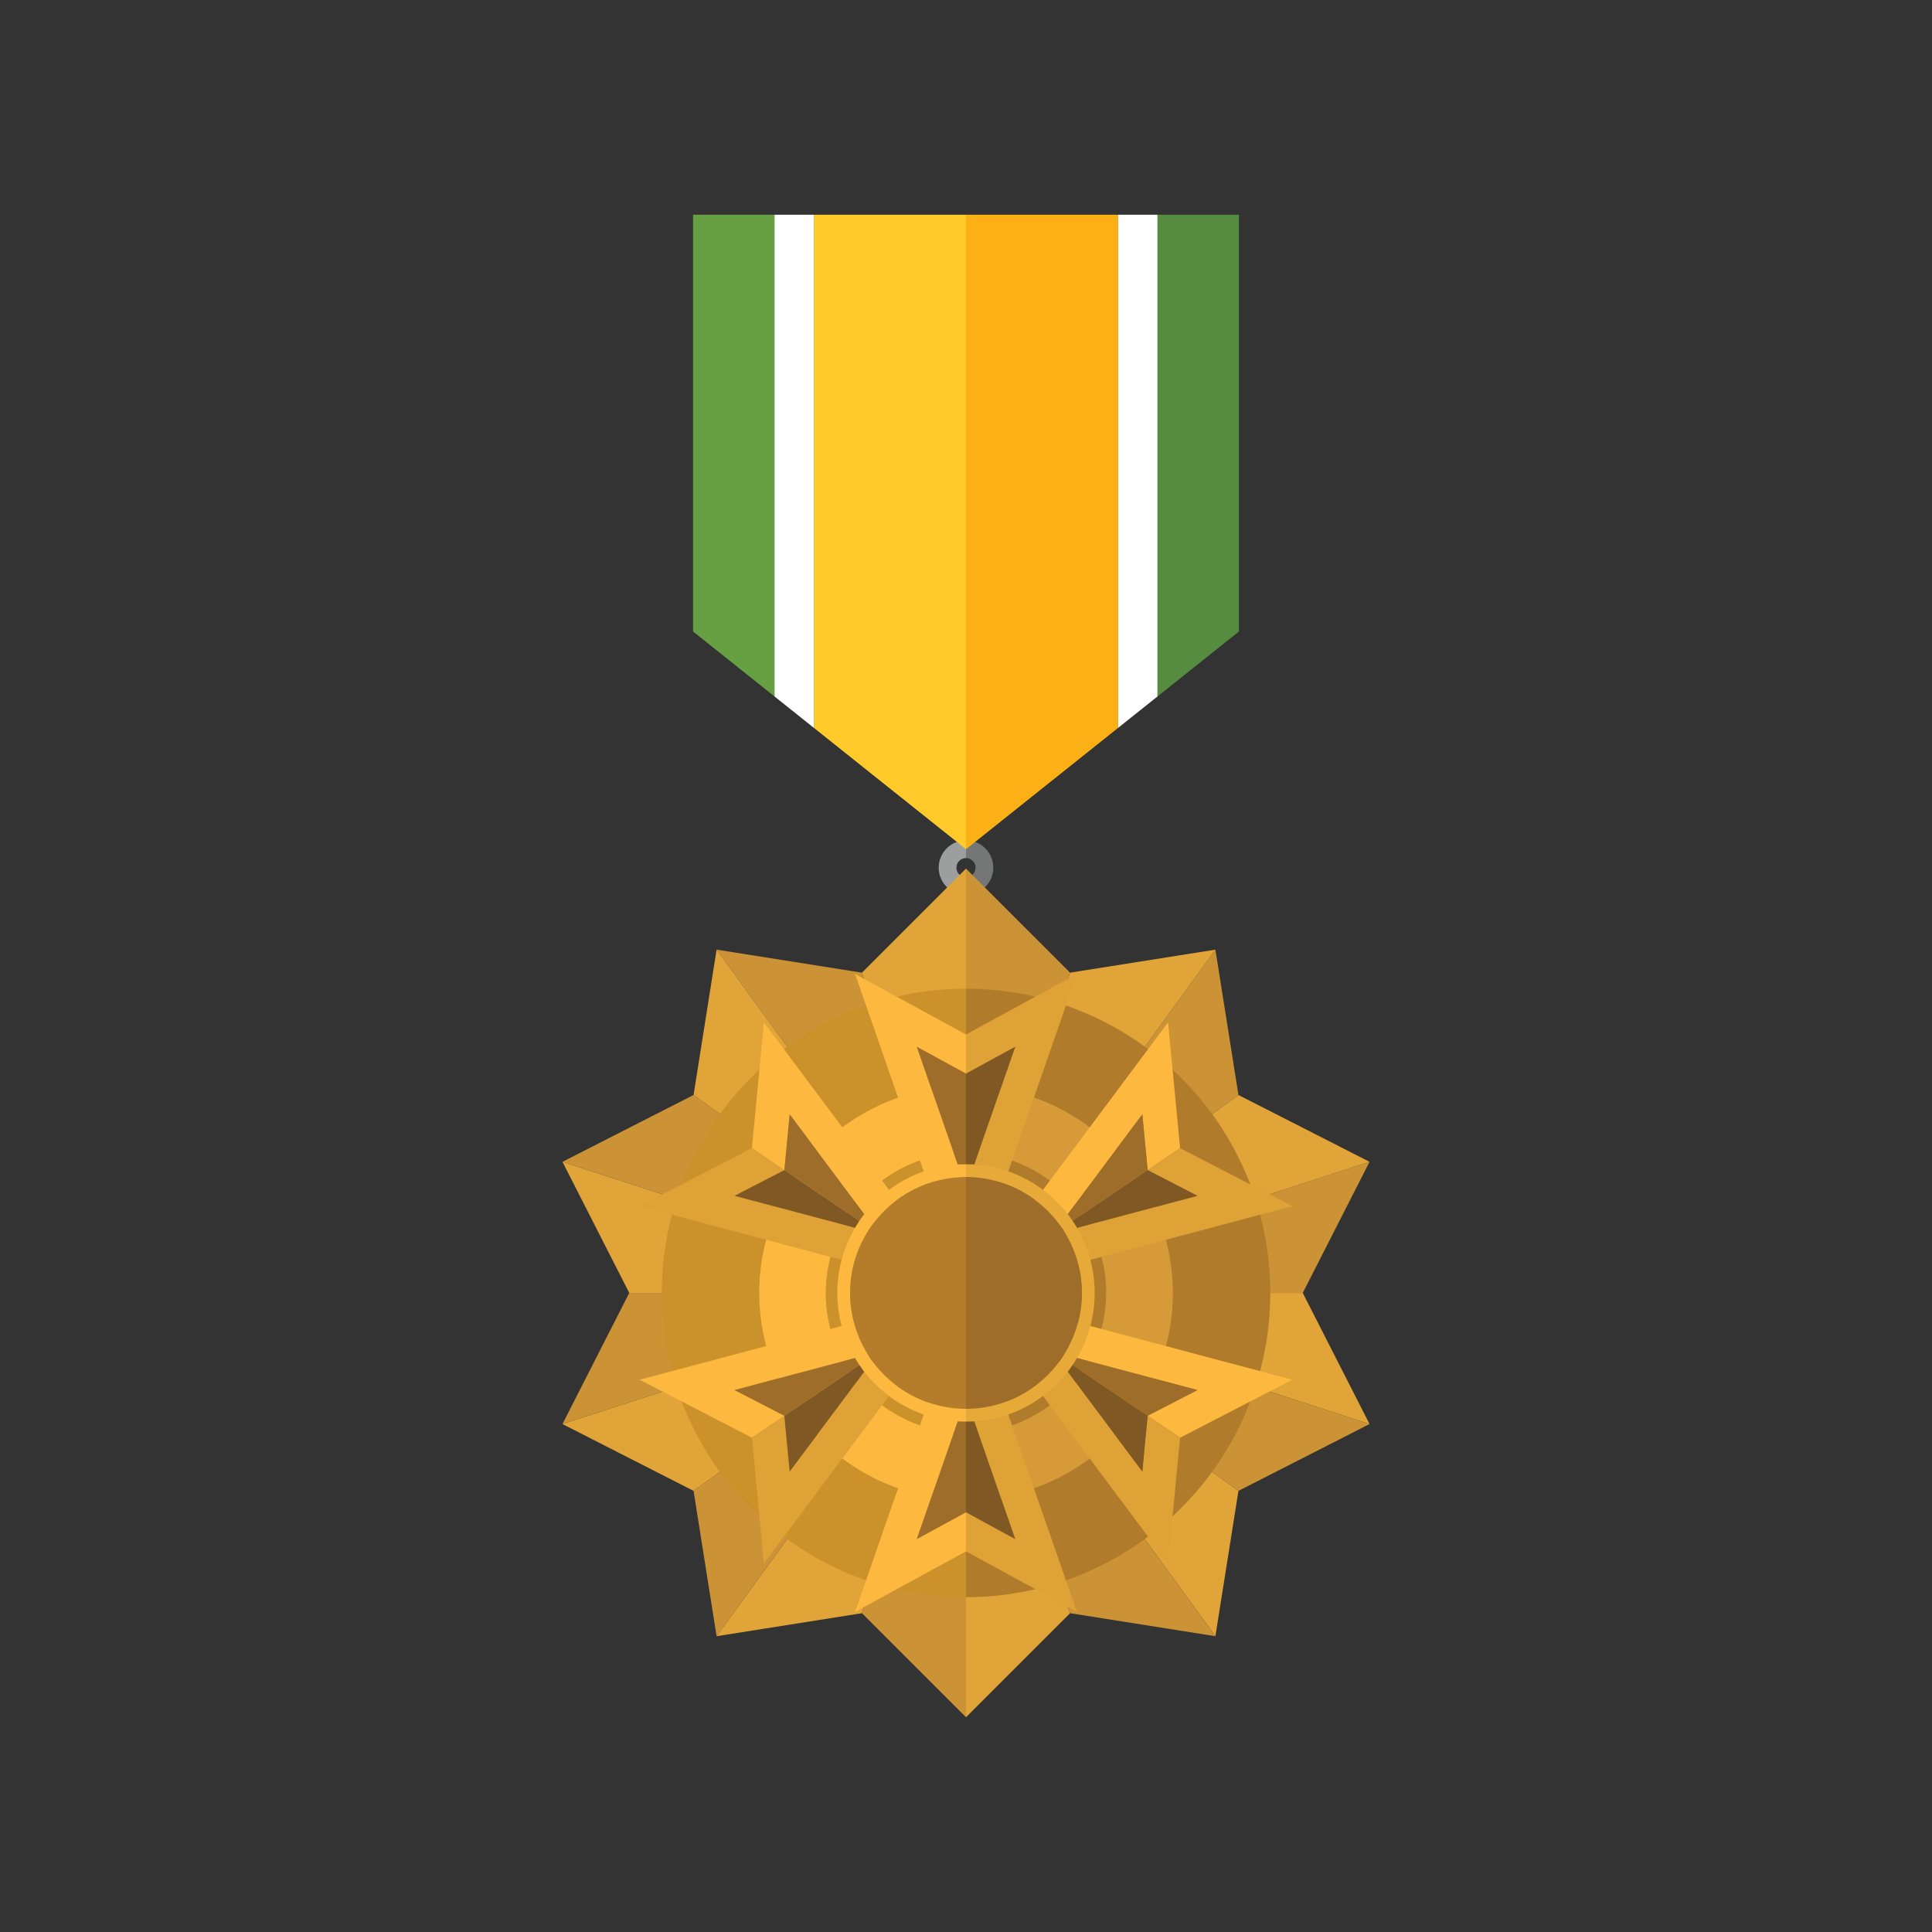<?xml version="1.0" encoding="utf-8"?>
<!-- Generator: Adobe Illustrator 16.0.0, SVG Export Plug-In . SVG Version: 6.00 Build 0)  -->
<!DOCTYPE svg PUBLIC "-//W3C//DTD SVG 1.1 Tiny//EN" "http://www.w3.org/Graphics/SVG/1.1/DTD/svg11-tiny.dtd">
<svg version="1.1" baseProfile="tiny" id="Layer_1" xmlns="http://www.w3.org/2000/svg" xmlns:xlink="http://www.w3.org/1999/xlink"
	 x="0px" y="0px" width="350px" height="350px" viewBox="0 0 350 350" overflow="scroll" xml:space="preserve">
<rect x="0" y="0" width="350" height="350" fill="#333333" stroke="none"/>
<g>
	<g>
		<g>
			<path fill="#757777" d="M175,152.234L175,152.234v3.213l0,0c0.958,0,1.736,0.778,1.736,1.736c0,0.957-0.779,1.736-1.736,1.736
				l0,0v3.212l0,0c2.729,0,4.948-2.22,4.948-4.948C179.948,154.454,177.729,152.234,175,152.234z"/>
			<path fill="#9D9E9E" d="M173.264,157.184c0-0.958,0.779-1.736,1.736-1.736v-3.213c-2.729,0-4.949,2.22-4.949,4.949
				c0,2.729,2.22,4.948,4.949,4.948v-3.212C174.042,158.919,173.264,158.141,173.264,157.184z"/>
		</g>
		<g>
			<polygon fill="#FFCA2A" points="147.442,38.905 147.442,131.86 175,153.841 175,38.905 			"/>
			<polygon fill="#FBB116" points="175,38.905 175,153.841 202.558,131.86 202.558,38.905 			"/>
			<polygon fill="#67A042" points="125.556,38.905 125.556,114.403 140.311,126.173 140.311,38.905 			"/>
			<polygon fill="#558C3F" points="224.443,38.905 209.688,38.905 209.688,126.173 224.443,114.403 			"/>
			<polygon fill="#FFFFFF" points="140.311,38.905 140.311,126.173 147.442,131.86 147.442,38.905 			"/>
			<polygon fill="#FFFFFF" points="202.558,38.905 202.558,131.86 209.688,126.173 209.688,38.905 			"/>
		</g>
	</g>
	<g>
		<g>
			<g>
				<polygon fill="#FFFFFF" stroke="#231F20" stroke-miterlimit="10" points="175,234.227 175,234.227 175,234.227 				"/>
				<polygon fill="#FFFFFF" stroke="#231F20" stroke-miterlimit="10" points="175,234.227 175,234.227 175,234.227 				"/>
				<polygon fill="#FFFFFF" stroke="#231F20" stroke-miterlimit="10" points="175,234.227 175,234.227 175,234.227 				"/>
				<polygon fill="#FFFFFF" stroke="#231F20" stroke-miterlimit="10" points="175,234.227 175,234.227 175,234.227 				"/>
				<polygon fill="#CC9236" points="175,234.227 236.006,234.227 248.105,210.473 175,234.227 				"/>
				<polygon fill="#FFFFFF" stroke="#231F20" stroke-miterlimit="10" points="175,234.227 175,234.227 175,234.227 				"/>
				<polygon fill="#FFFFFF" stroke="#231F20" stroke-miterlimit="10" points="175,234.227 175,234.227 175,234.227 				"/>
				<polygon fill="#E1A438" points="175,234.227 248.105,257.979 236.006,234.227 175,234.227 				"/>
				<polygon fill="#FFFFFF" stroke="#231F20" stroke-miterlimit="10" points="175,234.227 175,234.227 175,234.227 				"/>
				<polygon fill="#FFFFFF" stroke="#231F20" stroke-miterlimit="10" points="175,234.227 175,234.227 175,234.227 				"/>
				<polygon fill="#FFFFFF" stroke="#231F20" stroke-miterlimit="10" points="175,234.227 175,234.227 175,234.227 				"/>
				<polygon fill="#FFFFFF" stroke="#231F20" stroke-miterlimit="10" points="175,234.227 175,234.227 175,234.227 				"/>
				<polygon fill="#FFFFFF" stroke="#231F20" stroke-miterlimit="10" points="175,234.227 175,234.227 175,234.227 				"/>
				<polygon fill="#E1A438" points="175,234.227 248.105,210.473 224.355,198.367 175,234.227 				"/>
				<polygon fill="#FFFFFF" stroke="#231F20" stroke-miterlimit="10" points="175,234.227 175,234.227 175,234.227 				"/>
				<polygon fill="#FFFFFF" stroke="#231F20" stroke-miterlimit="10" points="175,234.227 175,234.227 175,234.227 				"/>
				<polygon fill="#FFFFFF" stroke="#231F20" stroke-miterlimit="10" points="175,234.227 175,234.227 175,234.227 				"/>
				<polygon fill="#E1A438" points="175,234.227 175,157.357 156.148,176.206 175,234.227 				"/>
				<polygon fill="#E1A438" points="175,311.095 193.853,292.246 175,234.227 				"/>
				<polygon fill="#CC9236" points="175,234.227 175,234.227 224.355,198.367 220.182,172.038 175,234.227 				"/>
				<polygon fill="#E1A438" points="175,234.227 129.818,296.413 156.148,292.246 175,234.227 				"/>
				<polygon fill="#CC9236" points="125.645,270.085 129.818,296.413 175,234.227 				"/>
				<polygon fill="#E1A438" points="220.182,296.413 224.355,270.085 175,234.227 				"/>
				<polygon fill="#CC9236" points="175,234.227 175,234.227 224.355,270.085 248.105,257.979 				"/>
				<polygon fill="#CC9236" points="175,234.227 193.853,292.246 220.182,296.413 175,234.227 				"/>
				<polygon fill="#E1A438" points="175,234.227 101.895,257.979 125.645,270.085 175,234.227 				"/>
				<polygon fill="#CC9236" points="156.148,292.246 175,311.095 175,234.227 				"/>
				<polygon fill="#CC9236" points="175,234.227 193.853,176.206 175,157.357 175,234.227 				"/>
				<polygon fill="#E1A438" points="220.182,172.038 193.853,176.206 175,234.227 				"/>
				<polygon fill="#CC9236" points="156.148,176.206 129.818,172.038 175,234.227 				"/>
				<polygon fill="#CC9236" points="175,234.227 113.994,234.227 101.895,257.979 175,234.227 				"/>
				<polygon fill="#E1A438" points="175,234.227 175,234.227 129.818,172.038 125.645,198.367 175,234.227 				"/>
				<polygon fill="#E1A438" points="175,234.227 101.895,210.473 113.994,234.227 175,234.227 				"/>
				<polygon fill="#CC9236" points="175,234.227 125.645,198.367 101.895,210.473 175,234.227 				"/>
			</g>
			<g>
				<path fill="#CB922B" d="M137.555,234.227c0-20.648,16.798-37.446,37.445-37.446v-17.67c-30.439,0-55.115,24.677-55.115,55.116
					c0,30.438,24.676,55.114,55.115,55.114v-17.67C154.353,271.671,137.555,254.873,137.555,234.227z"/>
				<path fill="#B07B2B" d="M175,179.11v17.67c20.647,0,37.445,16.798,37.445,37.446c0,20.646-16.798,37.444-37.445,37.444v17.67
					c30.438,0,55.115-24.676,55.115-55.114C230.115,203.787,205.438,179.11,175,179.11z"/>
				<path fill="#D79A39" d="M200.397,234.227c0,14.004-11.393,25.397-25.397,25.397v12.047c20.647,0,37.445-16.798,37.445-37.444
					c0-20.648-16.798-37.446-37.445-37.446v12.049C189.005,208.829,200.397,220.222,200.397,234.227z"/>
				<path fill="#FCB83F" d="M137.555,234.227c0,20.646,16.798,37.444,37.445,37.444v-12.047c-14.004,0-25.397-11.394-25.397-25.397
					c0-14.005,11.393-25.397,25.397-25.397V196.78C154.353,196.78,137.555,213.578,137.555,234.227z"/>
				<path fill="#CB922B" d="M149.603,234.227c0,14.004,11.393,25.397,25.397,25.397v-50.795
					C160.996,208.829,149.603,220.222,149.603,234.227z"/>
				<path fill="#B07B2B" d="M200.397,234.227c0-14.005-11.393-25.397-25.397-25.397v50.795
					C189.005,259.624,200.397,248.23,200.397,234.227z"/>
			</g>
		</g>
		<g>
			<g>
				<g>
					<polygon fill="#FCB83F" points="166.092,189.642 175,194.502 175,187.405 154.905,176.442 175,234.227 175,215.259 					"/>
					<polygon fill="#DEA237" points="175,187.405 175,194.502 183.908,189.642 175,215.259 175,234.227 195.095,176.442 					"/>
					<polygon fill="#7F5823" points="183.908,189.642 175,194.502 175,215.259 					"/>
					<polygon fill="#9D6D29" points="175,215.259 175,194.502 166.092,189.642 					"/>
				</g>
				<g>
					<polygon fill="#FCB83F" points="166.092,278.81 175,273.95 175,281.046 154.905,292.01 175,234.227 175,253.192 					"/>
					<polygon fill="#DEA237" points="175,281.046 175,273.95 183.908,278.81 175,253.192 175,234.227 195.095,292.01 					"/>
					<polygon fill="#7F5823" points="183.908,278.81 175,273.95 175,253.192 					"/>
					<polygon fill="#9D6D29" points="175,253.192 175,273.95 166.092,278.81 					"/>
				</g>
			</g>
			<g>
				<g>
					<polygon fill="#FCB83F" points="216.923,251.821 207.906,256.478 213.785,260.453 234.123,249.949 175,234.227 
						190.711,244.851 					"/>
					<polygon fill="#DEA237" points="213.785,260.453 207.906,256.478 206.942,266.581 190.711,244.851 175,234.227 211.61,283.24 
											"/>
					<polygon fill="#7F5823" points="206.942,266.581 207.906,256.478 190.711,244.851 					"/>
					<polygon fill="#9D6D29" points="190.711,244.851 207.906,256.478 216.923,251.821 					"/>
				</g>
				<g>
					<polygon fill="#FCB83F" points="143.058,201.871 142.094,211.974 136.215,207.998 138.389,185.212 175,234.227 
						159.289,223.602 					"/>
					<polygon fill="#DEA237" points="136.215,207.998 142.094,211.974 133.077,216.631 159.289,223.602 175,234.227 
						115.877,218.503 					"/>
					<polygon fill="#7F5823" points="133.077,216.631 142.094,211.974 159.289,223.602 					"/>
					<polygon fill="#9D6D29" points="159.289,223.602 142.094,211.974 143.058,201.871 					"/>
				</g>
			</g>
			<g>
				<g>
					<polygon fill="#FCB83F" points="133.077,251.821 142.094,256.478 136.215,260.453 115.877,249.949 175,234.227 
						159.289,244.851 					"/>
					<polygon fill="#DEA237" points="136.215,260.453 142.094,256.478 143.058,266.581 159.289,244.851 175,234.227 138.389,283.24 
											"/>
					<polygon fill="#7F5823" points="143.058,266.581 142.094,256.478 159.289,244.851 					"/>
					<polygon fill="#9D6D29" points="159.289,244.851 142.094,256.478 133.077,251.821 					"/>
				</g>
				<g>
					<polygon fill="#FCB83F" points="206.942,201.871 207.906,211.974 213.785,207.998 211.61,185.212 175,234.227 190.711,223.602 
											"/>
					<polygon fill="#DEA237" points="213.785,207.998 207.906,211.974 216.923,216.631 190.711,223.602 175,234.227 
						234.123,218.503 					"/>
					<polygon fill="#7F5823" points="216.923,216.631 207.906,211.974 190.711,223.602 					"/>
					<polygon fill="#9D6D29" points="190.711,223.602 207.906,211.974 206.942,201.871 					"/>
				</g>
			</g>
			<g>
				<path fill="#FCB83F" d="M154.009,234.227c0-11.574,9.417-20.991,20.991-20.991v-2.32c-12.874,0-23.311,10.437-23.311,23.312
					c0,12.873,10.437,23.311,23.311,23.311v-2.32C163.426,255.217,154.009,245.8,154.009,234.227z"/>
				<path fill="#E7A938" d="M175,210.915v2.32c11.574,0,20.991,9.417,20.991,20.991c0,11.573-9.417,20.99-20.991,20.99v2.32
					c12.874,0,23.311-10.438,23.311-23.311C198.311,221.352,187.874,210.915,175,210.915z"/>
				<path fill="#9D6D29" d="M195.991,234.227c0-11.574-9.417-20.991-20.991-20.991v41.981
					C186.574,255.217,195.991,245.8,195.991,234.227z"/>
				<path fill="#B47C2B" d="M154.009,234.227c0,11.573,9.417,20.99,20.991,20.99v-41.981
					C163.426,213.235,154.009,222.652,154.009,234.227z"/>
			</g>
		</g>
	</g>
</g>
</svg>
